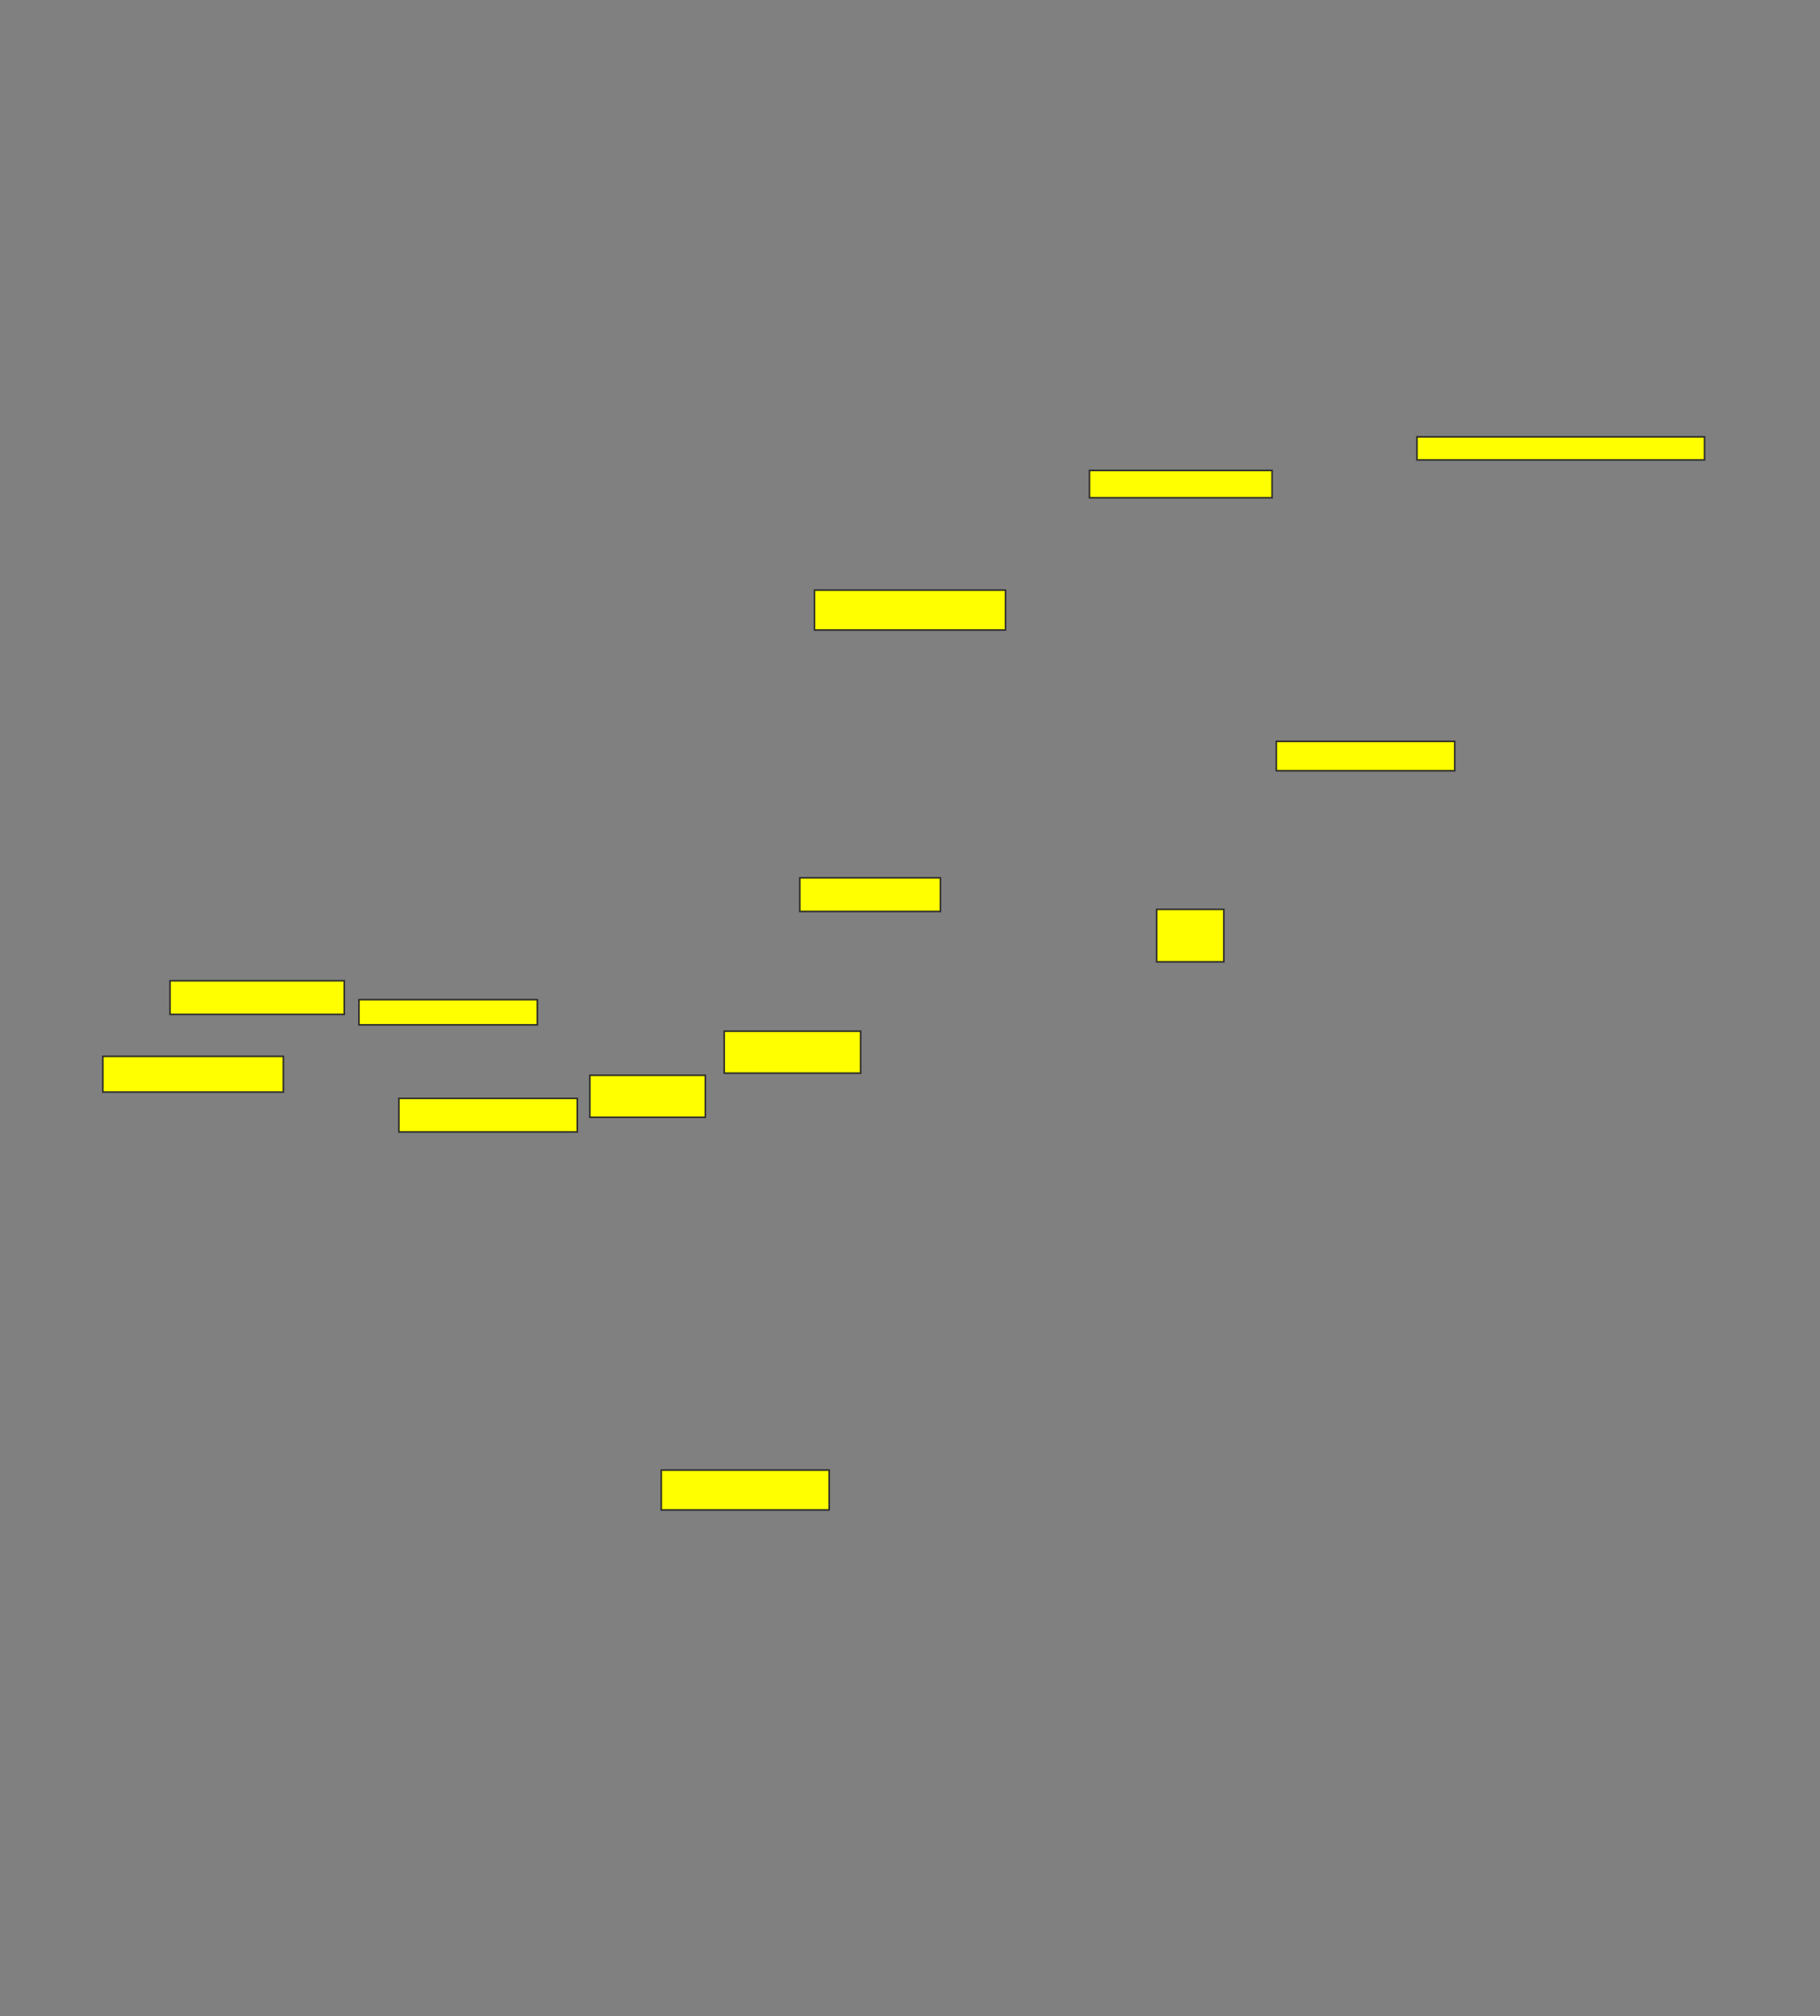 <svg height="1280" width="1156" xmlns="http://www.w3.org/2000/svg">
 <rect width="100%" height="100%" fill="#808080" stroke="none"/>
 <!-- Created with Image Occlusion Enhanced -->
 <g>
  <title>Labels</title>
 </g>
 <g>
  <title>Masks</title>
  <rect fill="#ffff00" height="22.667" id="43ccf3cf8e344ae3baa80d53e34652a6-ao-1" stroke="#2D2D2D" width="114.667" x="65.333" y="670.667"/>
  <rect fill="#ffff00" height="21.333" id="43ccf3cf8e344ae3baa80d53e34652a6-ao-2" stroke="#2D2D2D" width="110.667" x="108" y="622.667"/>
  <rect fill="#ffff00" height="16" id="43ccf3cf8e344ae3baa80d53e34652a6-ao-3" stroke="#2D2D2D" width="113.333" x="228" y="634.667"/>
  <rect fill="#ffff00" height="21.333" id="43ccf3cf8e344ae3baa80d53e34652a6-ao-4" stroke="#2D2D2D" width="113.333" x="253.333" y="697.333"/>
  <rect fill="#ffff00" height="26.667" id="43ccf3cf8e344ae3baa80d53e34652a6-ao-5" stroke="#2D2D2D" width="73.333" x="374.667" y="682.667"/>
  <rect fill="#ffff00" height="26.667" id="43ccf3cf8e344ae3baa80d53e34652a6-ao-6" stroke="#2D2D2D" width="86.667" x="460" y="654.667"/>
  <rect fill="#ffff00" height="21.333" id="43ccf3cf8e344ae3baa80d53e34652a6-ao-7" stroke="#2D2D2D" stroke-dasharray="null" stroke-linecap="null" stroke-linejoin="null" width="89.333" x="508" y="557.333"/>
  <rect fill="#ffff00" height="25.333" id="43ccf3cf8e344ae3baa80d53e34652a6-ao-8" stroke="#2D2D2D" stroke-dasharray="null" stroke-linecap="null" stroke-linejoin="null" width="121.333" x="517.333" y="374.667"/>
  
  <rect fill="#ffff00" height="17.333" id="43ccf3cf8e344ae3baa80d53e34652a6-ao-10" stroke="#2D2D2D" stroke-dasharray="null" stroke-linecap="null" stroke-linejoin="null" width="116" x="692" y="298.667"/>
  <rect fill="#ffff00" height="14.667" id="43ccf3cf8e344ae3baa80d53e34652a6-ao-11" stroke="#2D2D2D" stroke-dasharray="null" stroke-linecap="null" stroke-linejoin="null" width="182.667" x="900" y="277.333"/>
  <rect fill="#ffff00" height="18.667" id="43ccf3cf8e344ae3baa80d53e34652a6-ao-12" stroke="#2D2D2D" stroke-dasharray="null" stroke-linecap="null" stroke-linejoin="null" width="113.333" x="810.667" y="470.667"/>
  <rect fill="#ffff00" height="33.333" id="43ccf3cf8e344ae3baa80d53e34652a6-ao-13" stroke="#2D2D2D" stroke-dasharray="null" stroke-linecap="null" stroke-linejoin="null" width="42.667" x="734.667" y="577.333"/>
  <rect fill="#ffff00" height="25.333" id="43ccf3cf8e344ae3baa80d53e34652a6-ao-14" stroke="#2D2D2D" stroke-dasharray="null" stroke-linecap="null" stroke-linejoin="null" width="106.667" x="420" y="933.333"/>
 </g>
</svg>